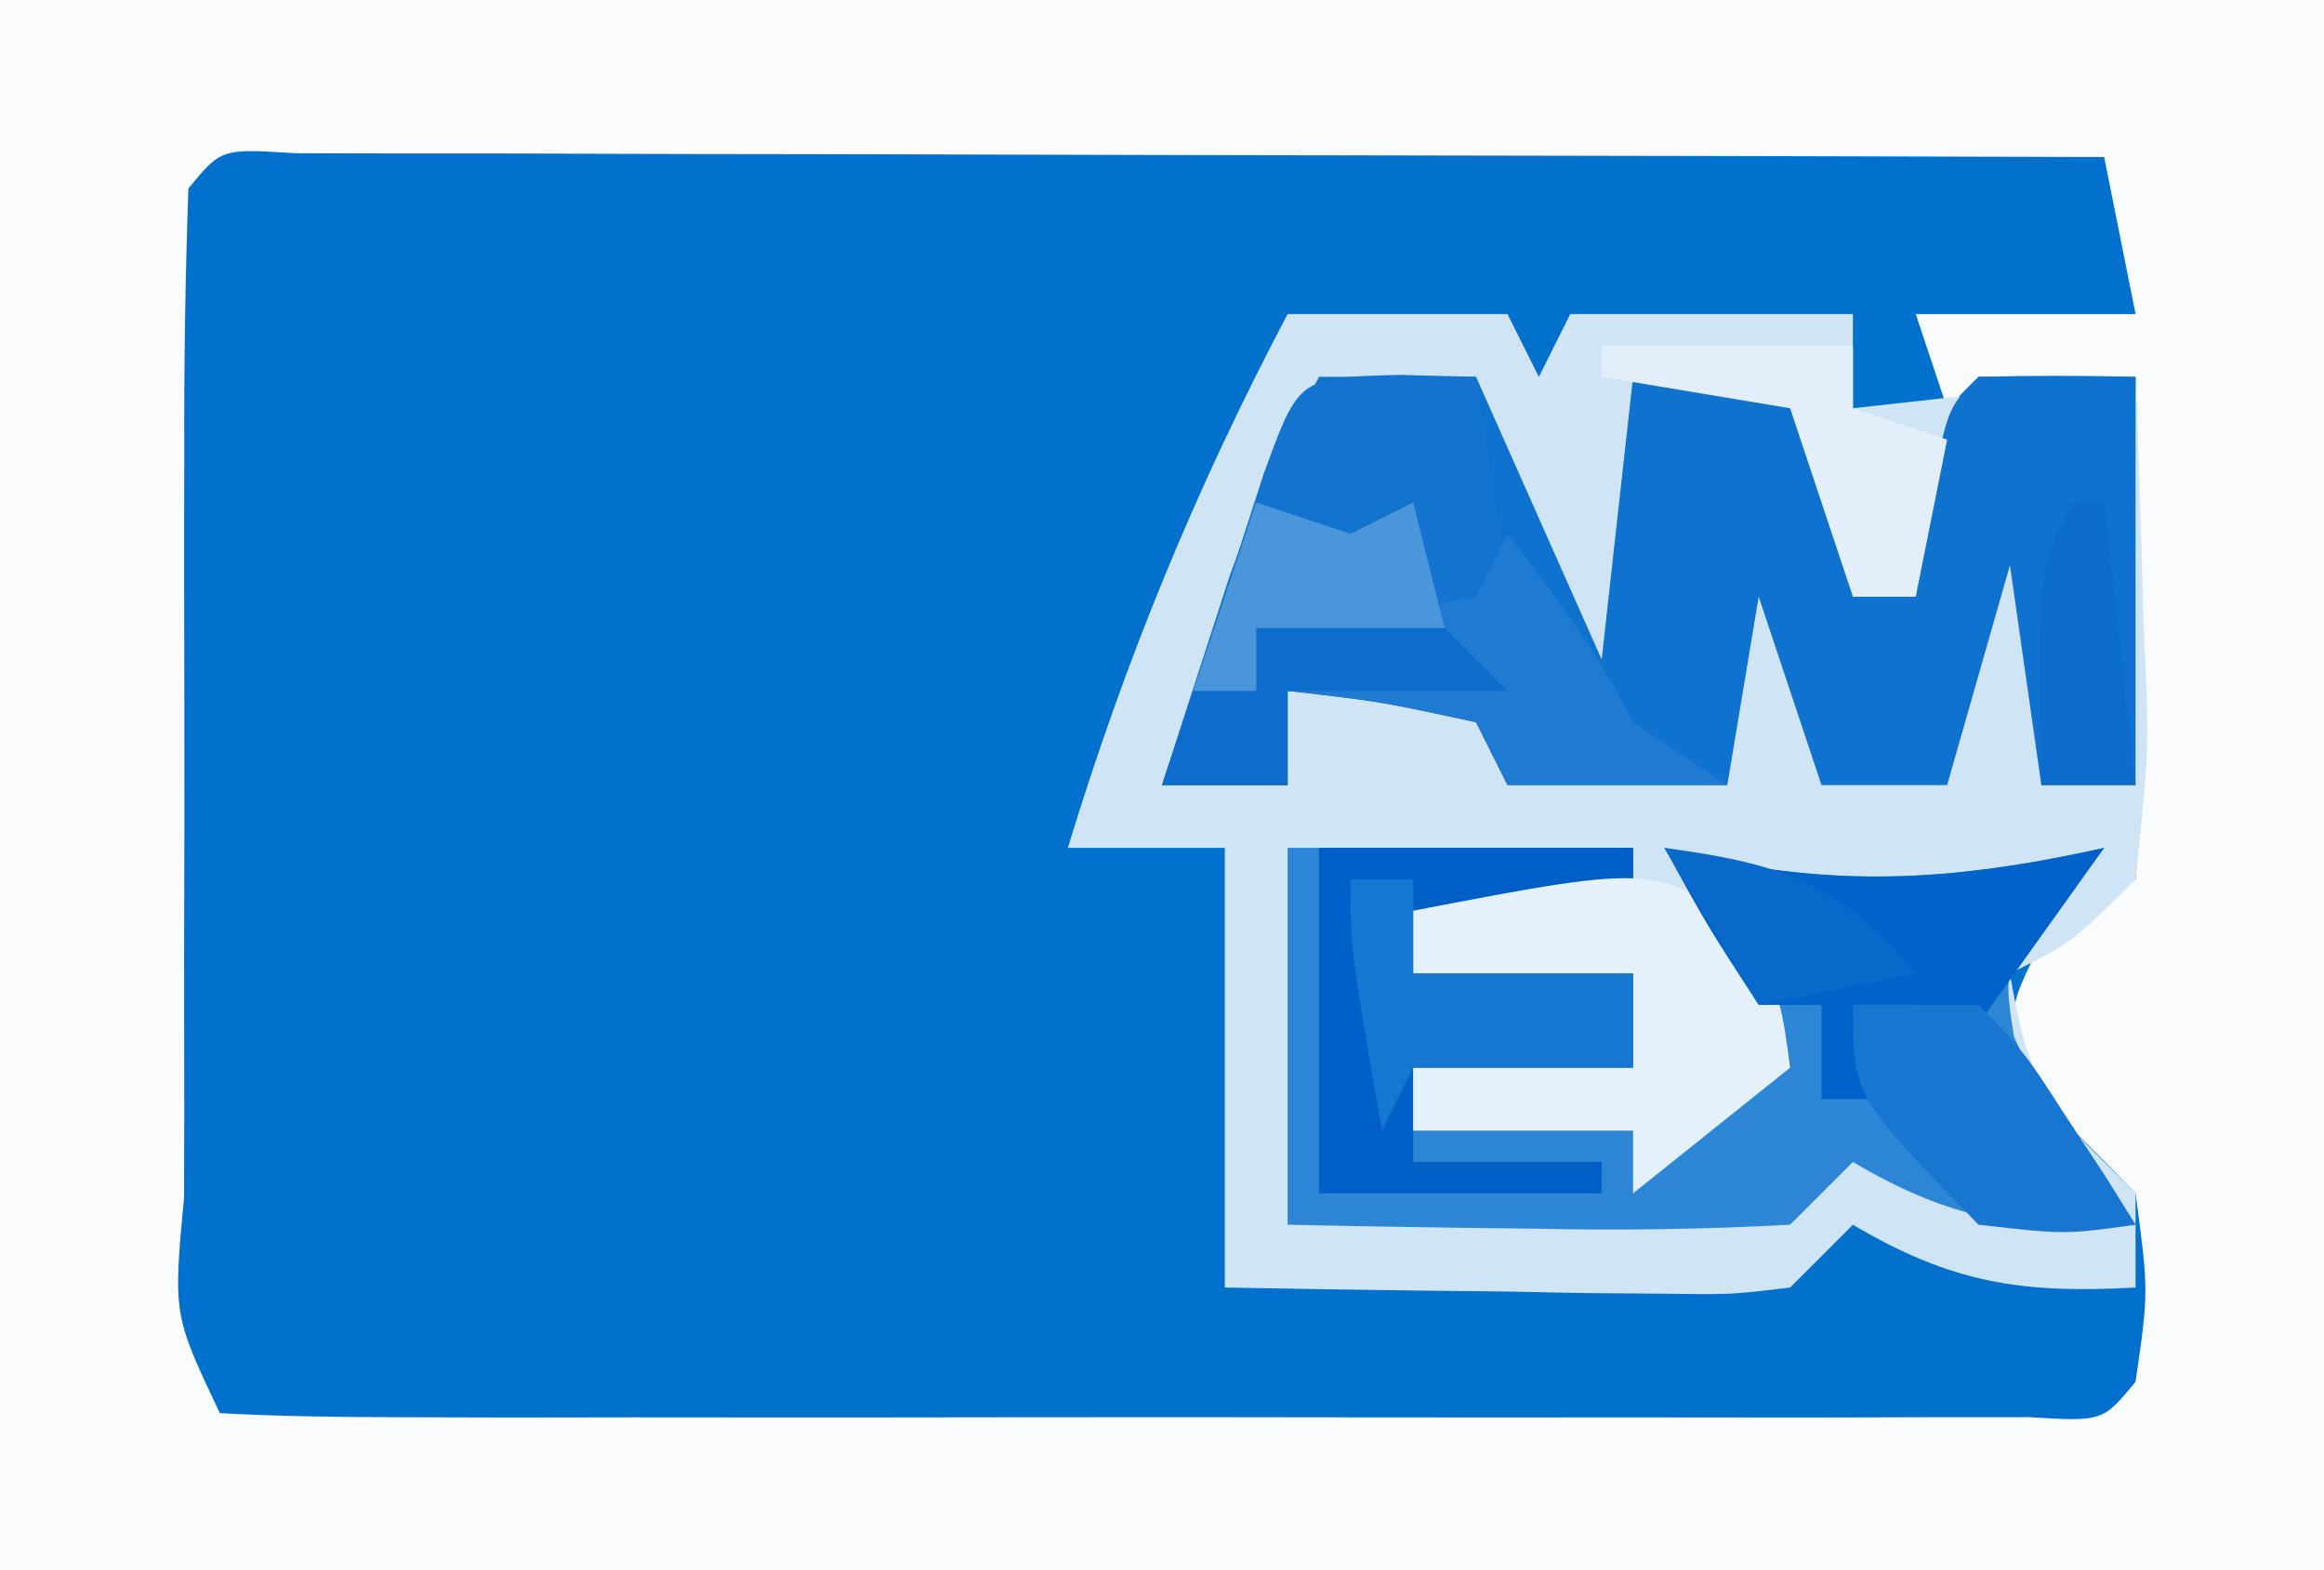 <?xml version="1.0" encoding="UTF-8"?>
<svg version="1.1" xmlns="http://www.w3.org/2000/svg" width="74" height="50">
<rect width="100%" height="100%" fill="#333333" stroke="none"/>
<path d="M0 0 C24.42 0 48.84 0 74 0 C74 16.5 74 33 74 50 C49.58 50 25.16 50 0 50 C0 33.5 0 17 0 0 Z " fill="#0270CD" transform="translate(0,0)"/>
<path d="M0 0 C24.42 0 48.84 0 74 0 C74 16.5 74 33 74 50 C49.58 50 25.16 50 0 50 C0 33.5 0 17 0 0 Z M6 6 C5.899 8.8 5.86 11.575 5.867 14.375 C5.866 15.215 5.865 16.054 5.864 16.919 C5.864 18.698 5.865 20.477 5.87 22.256 C5.875 24.988 5.87 27.721 5.863 30.453 C5.864 32.177 5.865 33.901 5.867 35.625 C5.865 36.448 5.863 37.271 5.861 38.119 C5.514 41.864 5.514 41.864 7 45 C8.866 45.099 10.736 45.128 12.605 45.129 C14.402 45.134 14.402 45.134 16.236 45.139 C18.192 45.136 18.192 45.136 20.188 45.133 C21.529 45.133 22.87 45.134 24.212 45.136 C27.026 45.137 29.841 45.135 32.655 45.13 C36.27 45.125 39.885 45.128 43.501 45.134 C46.271 45.138 49.042 45.136 51.813 45.134 C53.797 45.133 55.781 45.136 57.764 45.139 C58.962 45.136 60.16 45.133 61.395 45.129 C62.986 45.128 62.986 45.128 64.609 45.127 C66.953 45.27 66.953 45.27 68 44 C68.417 41.126 68.417 41.126 68 38 C66.687 36.647 65.355 35.311 64 34 C64.062 31.875 64.062 31.875 65 30 C65.99 29.34 66.98 28.68 68 28 C68.221 25.211 68.281 22.653 68.188 19.875 C68.174 19.121 68.16 18.367 68.146 17.59 C68.111 15.726 68.057 13.863 68 12 C66.334 11.957 64.666 11.959 63 12 C62.67 12.33 62.34 12.66 62 13 C61.505 11.515 61.505 11.515 61 10 C63.31 10 65.62 10 68 10 C67.505 7.525 67.505 7.525 67 5 C59.194 4.977 51.389 4.959 43.583 4.948 C39.959 4.943 36.334 4.936 32.71 4.925 C29.215 4.914 25.721 4.908 22.226 4.905 C20.238 4.902 18.249 4.895 16.261 4.887 C14.459 4.887 14.459 4.887 12.621 4.886 C11.558 4.884 10.494 4.882 9.398 4.88 C7.048 4.729 7.048 4.729 6 6 Z " fill="#F9FBFD" transform="translate(0,0)"/>
<path d="M0 0 C2.31 0 4.62 0 7 0 C7.33 0.66 7.66 1.32 8 2 C8.33 1.34 8.66 0.68 9 0 C11.97 0 14.94 0 18 0 C18 0.99 18 1.98 18 3 C22.455 2.505 22.455 2.505 27 2 C27.108 4.605 27.187 7.206 27.25 9.812 C27.3 10.919 27.3 10.919 27.352 12.049 C27.391 14.207 27.391 14.207 27 18 C24.984 20.012 24.984 20.012 23 21 C23.429 23.489 23.749 24.749 25.562 26.562 C26.037 27.037 26.511 27.511 27 28 C27 28.99 27 29.98 27 31 C23.375 31.201 21.135 30.858 18 29 C17.34 29.66 16.68 30.32 16 31 C14.121 31.227 14.121 31.227 11.867 31.195 C11.062 31.189 10.256 31.182 9.426 31.176 C8.584 31.159 7.742 31.142 6.875 31.125 C5.601 31.111 5.601 31.111 4.301 31.098 C2.2 31.074 0.1 31.038 -2 31 C-2 26.38 -2 21.76 -2 17 C-3.65 17 -5.3 17 -7 17 C-5.167 11.001 -2.927 5.551 0 0 Z " fill="#CFE4F5" transform="translate(41,10)"/>
<path d="M0 0 C1.65 0 3.3 0 5 0 C6.32 2.97 7.64 5.94 9 9 C9.33 6.03 9.66 3.06 10 0 C11.65 0 13.3 0 15 0 C16.461 2.647 17 3.894 17 7 C17.66 7 18.32 7 19 7 C19.144 6.031 19.289 5.061 19.438 4.062 C20 1 20 1 21 0 C22.65 0 24.3 0 26 0 C26 4.29 26 8.58 26 13 C25.01 13 24.02 13 23 13 C22.67 10.69 22.34 8.38 22 6 C21.34 8.31 20.68 10.62 20 13 C18.68 13 17.36 13 16 13 C15.34 11.02 14.68 9.04 14 7 C13.67 8.98 13.34 10.96 13 13 C10.69 13 8.38 13 6 13 C5.67 12.34 5.34 11.68 5 11 C1.971 10.342 1.971 10.342 -1 10 C-1 10.99 -1 11.98 -1 13 C-2.32 13 -3.64 13 -5 13 C-4.546 11.582 -4.086 10.166 -3.625 8.75 C-3.242 7.567 -3.242 7.567 -2.852 6.359 C-2.048 4.134 -1.103 2.091 0 0 Z " fill="#0F72CE" transform="translate(42,12)"/>
<path d="M0 0 C3.63 0 7.26 0 11 0 C11 0.66 11 1.32 11 2 C8.69 2 6.38 2 4 2 C4 2.66 4 3.32 4 4 C6.31 4 8.62 4 11 4 C11 4.99 11 5.98 11 7 C8.69 7 6.38 7 4 7 C4 7.66 4 8.32 4 9 C5.114 9 6.228 9 7.375 9 C9.25 9 11.125 9 13 9 C14.309 7.303 14.309 7.303 15 5 C13.718 2.252 13.718 2.252 12 0 C13.114 0.247 13.114 0.247 14.25 0.5 C18.404 1.255 21.928 0.905 26 0 C25.484 0.578 24.969 1.155 24.438 1.75 C22.792 3.837 22.792 3.837 23.125 6 C24.129 8.294 25.414 10.07 27 12 C23.375 12.201 21.135 11.858 18 10 C17.34 10.66 16.68 11.32 16 12 C13.255 12.145 10.615 12.187 7.875 12.125 C7.121 12.116 6.367 12.107 5.59 12.098 C3.726 12.074 1.863 12.038 0 12 C0 8.04 0 4.08 0 0 Z " fill="#2C85D5" transform="translate(41,27)"/>
<path d="M0 0 C3.3 0 6.6 0 10 0 C10 0.66 10 1.32 10 2 C7.69 2 5.38 2 3 2 C3 2.66 3 3.32 3 4 C5.31 4 7.62 4 10 4 C10 4.99 10 5.98 10 7 C7.69 7 5.38 7 3 7 C3 7.99 3 8.98 3 10 C4.98 10 6.96 10 9 10 C9 10.33 9 10.66 9 11 C6.03 11 3.06 11 0 11 C0 7.37 0 3.74 0 0 Z " fill="#005EC7" transform="translate(42,27)"/>
<path d="M0 0 C1.207 0.031 1.207 0.031 2.438 0.062 C2.818 2.389 3.15 4.723 3.438 7.062 C2.438 8.062 2.438 8.062 -1.125 8.125 C-2.259 8.104 -3.394 8.084 -4.562 8.062 C-4.562 8.723 -4.562 9.383 -4.562 10.062 C-5.223 10.062 -5.883 10.062 -6.562 10.062 C-6.087 8.582 -5.607 7.103 -5.125 5.625 C-4.858 4.801 -4.591 3.978 -4.316 3.129 C-3.203 0.078 -3.203 0.078 0 0 Z " fill="#1473CE" transform="translate(44.562,11.938)"/>
<path d="M0 0 C0.75 2.125 0.75 2.125 1 4 C-0.65 5.32 -2.3 6.64 -4 8 C-4 7.34 -4 6.68 -4 6 C-6.31 6 -8.62 6 -11 6 C-11 5.34 -11 4.68 -11 4 C-8.69 4 -6.38 4 -4 4 C-4 3.01 -4 2.02 -4 1 C-6.31 1 -8.62 1 -11 1 C-11 0.34 -11 -0.32 -11 -1 C-3.115 -2.516 -3.115 -2.516 0 0 Z " fill="#E5F1FA" transform="translate(56,30)"/>
<path d="M0 0 C1.506 1.964 2.891 3.783 4 6 C4.99 6.66 5.98 7.32 7 8 C4.69 8 2.38 8 0 8 C-0.33 7.34 -0.66 6.68 -1 6 C-4.029 5.342 -4.029 5.342 -7 5 C-7 5.99 -7 6.98 -7 8 C-8.32 8 -9.64 8 -11 8 C-10.67 7.01 -10.34 6.02 -10 5 C-9.34 5 -8.68 5 -8 5 C-8 4.34 -8 3.68 -8 3 C-6.866 2.876 -5.731 2.752 -4.562 2.625 C-3.387 2.419 -2.211 2.212 -1 2 C-0.67 1.34 -0.34 0.68 0 0 Z " fill="#1E7BD1" transform="translate(48,17)"/>
<path d="M0 0 C1.114 0.247 1.114 0.247 2.25 0.5 C6.404 1.255 9.928 0.905 14 0 C11.525 3.465 11.525 3.465 9 7 C8.67 6.34 8.34 5.68 8 5 C7.34 5 6.68 5 6 5 C6.33 5.99 6.66 6.98 7 8 C6.34 8 5.68 8 5 8 C5 7.01 5 6.02 5 5 C4.34 5 3.68 5 3 5 C1.375 2.5 1.375 2.5 0 0 Z " fill="#0063C9" transform="translate(53,27)"/>
<path d="M0 0 C0.66 0 1.32 0 2 0 C2 0.99 2 1.98 2 3 C4.31 3 6.62 3 9 3 C9 3.99 9 4.98 9 6 C6.69 6 4.38 6 2 6 C1.67 6.66 1.34 7.32 1 8 C0 2.25 0 2.25 0 0 Z " fill="#1677D0" transform="translate(43,28)"/>
<path d="M0 0 C1.32 0 2.64 0 4 0 C5.484 1.531 5.484 1.531 6.75 3.5 C7.392 4.475 7.392 4.475 8.047 5.469 C8.361 5.974 8.676 6.479 9 7 C6.75 7.312 6.75 7.312 4 7 C0 2.892 0 2.892 0 0 Z " fill="#1976D0" transform="translate(59,32)"/>
<path d="M0 0 C2.64 0 5.28 0 8 0 C8 0.66 8 1.32 8 2 C8.99 2.33 9.98 2.66 11 3 C10.67 4.65 10.34 6.3 10 8 C9.34 8 8.68 8 8 8 C7.34 6.02 6.68 4.04 6 2 C3.03 1.505 3.03 1.505 0 1 C0 0.67 0 0.34 0 0 Z " fill="#E2EEF9" transform="translate(51,11)"/>
<path d="M0 0 C2.875 -0.125 2.875 -0.125 6 0 C6.66 0.66 7.32 1.32 8 2 C5.69 2 3.38 2 1 2 C1 2.99 1 3.98 1 5 C-0.32 5 -1.64 5 -3 5 C-2.67 4.01 -2.34 3.02 -2 2 C-1.34 2 -0.68 2 0 2 C0 1.34 0 0.68 0 0 Z " fill="#0E6DCC" transform="translate(40,20)"/>
<path d="M0 0 C0.99 0.33 1.98 0.66 3 1 C3.66 0.67 4.32 0.34 5 0 C5.33 1.32 5.66 2.64 6 4 C4.02 4 2.04 4 0 4 C0 4.66 0 5.32 0 6 C-0.66 6 -1.32 6 -2 6 C-1.34 4.02 -0.68 2.04 0 0 Z " fill="#4B96DB" transform="translate(40,16)"/>
<path d="M0 0 C3.688 0.498 5.605 1.101 8 4 C6.35 4.33 4.7 4.66 3 5 C2.01 3.35 1.02 1.7 0 0 Z " fill="#0969CB" transform="translate(53,27)"/>
<path d="M0 0 C0.33 0 0.66 0 1 0 C1.33 2.97 1.66 5.94 2 9 C1.01 9 0.02 9 -1 9 C-1.125 2.25 -1.125 2.25 0 0 Z " fill="#0C6BCB" transform="translate(66,16)"/>
</svg>

